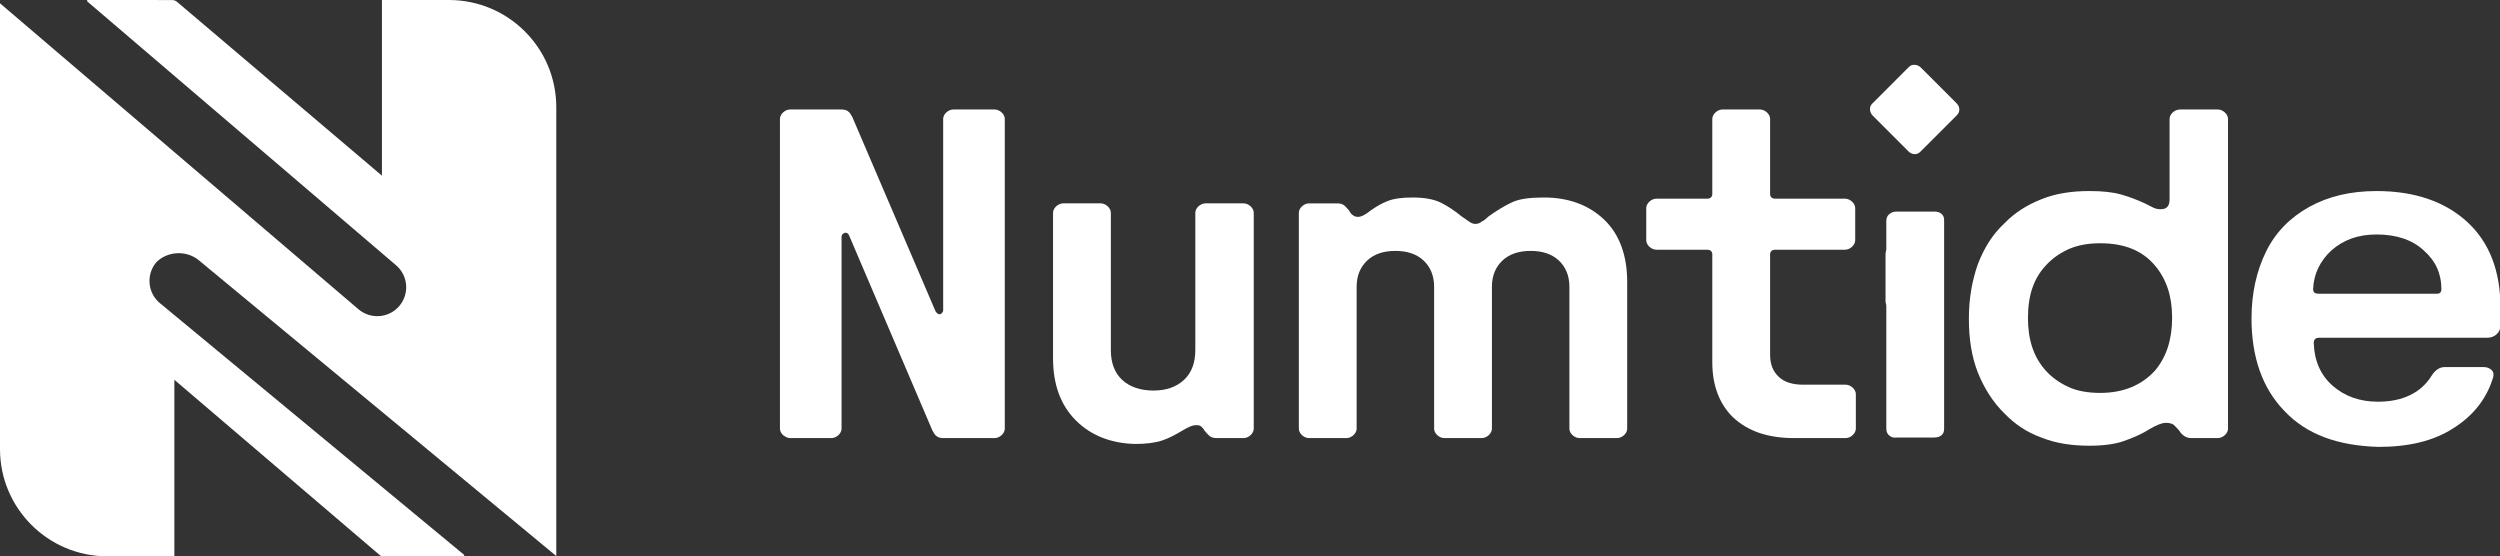 <svg width="1119" height="249" viewBox="0 0 1119 249" fill="none" xmlns="http://www.w3.org/2000/svg">
<rect x="0" y="0" width="1119" height="249" fill="#333333" stroke="none"/>
<g clip-path="url(#clip0_2103_240)">
<path d="M350.529 194.776C349.676 193.988 349.107 192.937 349.107 191.886V53.203C349.107 52.152 349.676 51.101 350.529 50.313C351.382 49.525 352.519 49 353.656 49H376.398C377.819 49 378.957 49.263 379.525 49.788C380.378 50.313 380.946 51.364 381.515 52.415L418.755 139.355C419.324 140.143 419.892 140.668 420.461 140.668C421.029 140.668 421.314 140.405 421.598 140.143C421.882 139.88 422.167 139.355 422.167 138.829V53.203C422.167 52.152 422.735 51.101 423.588 50.313C424.441 49.525 425.578 49 426.715 49H445.193C446.33 49 447.467 49.525 448.32 50.313C449.173 51.101 449.741 52.152 449.741 53.203V191.886C449.741 192.937 449.173 193.988 448.32 194.776C447.467 195.564 446.33 196.089 445.193 196.089H422.451C421.029 196.089 419.892 195.826 419.324 195.301C418.471 194.776 417.902 193.725 417.334 192.674L380.094 105.472C379.809 104.684 379.241 104.158 378.388 104.158C378.104 104.158 377.819 104.421 377.251 104.684C376.967 104.946 376.682 105.472 376.682 105.997V191.886C376.682 192.937 376.114 193.988 375.261 194.776C374.408 195.564 373.271 196.089 372.134 196.089H353.656C352.519 196.089 351.666 195.564 350.529 194.776Z" fill="white"/>
<path d="M481.58 188.207C474.757 181.378 471.346 172.185 471.346 160.365V95.226C471.346 94.175 471.914 93.125 472.767 92.337C473.62 91.549 474.757 91.023 475.894 91.023H492.666C493.804 91.023 494.941 91.549 495.794 92.337C496.646 93.125 497.215 94.175 497.215 95.226V156.688C497.215 162.467 498.921 166.932 502.332 170.084C505.743 173.236 510.576 174.812 516.261 174.812C521.947 174.812 526.495 173.236 529.907 170.084C533.318 166.932 535.024 162.467 535.024 156.688V95.226C535.024 94.175 535.592 93.125 536.445 92.337C537.298 91.549 538.435 91.023 539.572 91.023H556.629C557.766 91.023 558.903 91.549 559.756 92.337C560.609 93.125 561.177 94.175 561.177 95.226V191.884C561.177 192.935 560.609 193.986 559.756 194.774C558.903 195.562 557.766 196.087 556.629 196.087H544.689C543.268 196.087 542.415 195.824 541.562 195.299C540.994 194.774 540.141 193.986 539.288 192.935C538.719 191.884 538.151 191.359 537.582 190.834C537.014 190.308 536.161 190.308 535.024 190.308C533.887 190.308 531.897 191.096 529.338 192.672C526.211 194.511 523.368 196.087 520.241 197.138C517.114 198.188 513.134 198.713 508.017 198.713C497.499 198.451 488.402 195.036 481.58 188.207Z" fill="white"/>
<path d="M582.783 194.779C581.93 193.991 581.361 192.94 581.361 191.89V95.231C581.361 94.181 581.93 93.13 582.783 92.342C583.636 91.554 584.773 91.029 585.91 91.029H598.418C599.839 91.029 600.692 91.292 601.545 91.817C602.114 92.342 602.966 93.13 603.819 94.181C604.388 95.231 604.956 96.019 605.525 96.282C606.093 96.807 606.946 97.07 607.799 97.07C609.22 97.07 610.926 96.282 613.2 94.444C615.759 92.605 618.317 91.029 621.16 89.978C623.719 88.928 627.414 88.402 632.247 88.402C637.648 88.402 641.912 89.19 645.039 90.766C648.166 92.342 651.293 94.444 654.136 96.807C655.273 97.595 656.41 98.383 657.548 99.171C658.685 99.959 659.537 100.222 660.39 100.222C661.243 100.222 662.38 99.959 663.233 99.171C664.37 98.646 665.223 97.858 666.36 96.807C670.056 94.181 673.467 92.08 676.878 90.504C680.29 88.928 685.122 88.402 691.092 88.402C702.179 88.402 711.276 91.817 718.099 98.383C724.921 104.95 728.332 114.406 728.332 126.225V191.89C728.332 192.94 727.764 193.991 726.911 194.779C726.058 195.567 724.921 196.092 723.784 196.092H707.012C705.875 196.092 704.737 195.567 703.885 194.779C703.032 193.991 702.463 192.94 702.463 191.89V128.326C702.463 123.336 700.758 119.396 697.631 116.507C694.504 113.618 690.239 112.304 685.122 112.304C680.005 112.304 675.741 113.618 672.614 116.507C669.487 119.396 667.782 123.336 667.782 128.326V191.89C667.782 192.94 667.213 193.991 666.36 194.779C665.507 195.567 664.37 196.092 663.233 196.092H646.461C645.324 196.092 644.187 195.567 643.334 194.779C642.481 193.991 641.912 192.94 641.912 191.89V128.326C641.912 123.336 640.207 119.396 637.08 116.507C633.953 113.618 629.688 112.304 624.571 112.304C619.454 112.304 615.19 113.618 612.063 116.507C608.936 119.396 607.231 123.336 607.231 128.326V191.89C607.231 192.94 606.662 193.991 605.809 194.779C604.956 195.567 603.819 196.092 602.682 196.092H585.91C584.773 196.092 583.636 195.567 582.783 194.779Z" fill="white"/>
<path d="M775.809 186.896C769.555 180.855 766.428 172.45 766.428 162.206V113.877C766.428 112.563 765.575 111.775 764.154 111.775H741.412C740.275 111.775 739.137 111.25 738.285 110.462C737.432 109.674 736.863 108.624 736.863 107.573V93.127C736.863 92.076 737.432 91.025 738.285 90.237C739.137 89.449 740.275 88.924 741.412 88.924H764.154C765.575 88.924 766.428 88.136 766.428 86.823V53.203C766.428 52.152 766.997 51.101 767.849 50.313C768.702 49.525 769.839 49 770.976 49H787.749C788.886 49 790.023 49.525 790.876 50.313C791.729 51.101 792.297 52.152 792.297 53.203V86.823C792.297 88.136 793.15 88.924 794.571 88.924H825.842C826.979 88.924 828.116 89.449 828.969 90.237C829.822 91.025 830.39 92.076 830.39 93.127V107.573C830.39 108.624 829.822 109.674 828.969 110.462C828.116 111.25 826.979 111.775 825.842 111.775H794.571C793.15 111.775 792.297 112.563 792.297 113.877V158.791C792.297 163.257 793.719 166.408 796.277 168.772C798.836 171.136 802.531 172.187 807.08 172.187H826.126C827.263 172.187 828.4 172.712 829.253 173.5C830.106 174.288 830.675 175.339 830.675 176.389V191.886C830.675 192.937 830.106 193.988 829.253 194.776C828.4 195.564 827.263 196.089 826.126 196.089H803.1C791.16 196.089 782.348 192.937 775.809 186.896Z" fill="white"/>
<path d="M845.453 194.776C844.601 193.988 844.316 192.937 844.316 191.887V98.906C844.316 97.855 844.601 96.804 845.453 96.016C846.306 95.228 847.443 94.703 848.865 94.703H865.637C867.059 94.703 868.196 94.966 869.049 95.754C869.901 96.542 870.186 97.33 870.186 98.643V191.887C870.186 193.2 869.901 193.988 869.049 194.776C868.196 195.564 867.059 195.827 865.637 195.827H848.865C847.443 196.089 846.306 195.564 845.453 194.776Z" fill="white"/>
<path d="M913.681 195.826C907.143 193.462 901.741 189.785 897.193 185.057C892.076 180.067 888.096 173.763 885.253 166.671C882.411 159.317 881.273 151.437 881.273 142.507C881.273 133.576 882.695 125.696 885.253 118.342C888.096 110.987 891.792 104.946 897.193 99.956C901.741 95.228 907.143 91.813 913.681 89.187C920.219 86.56 927.326 85.51 935.286 85.51C941.256 85.51 945.804 86.035 949.5 87.085C953.195 88.136 956.607 89.449 960.587 91.288C960.871 91.551 961.724 91.813 963.145 92.601C964.567 93.389 965.704 93.652 967.125 93.652C969.968 93.652 971.105 92.076 971.105 89.187V53.203C971.105 52.152 971.673 51.101 972.526 50.313C973.379 49.525 974.516 49 975.938 49H992.71C993.847 49 994.984 49.525 995.837 50.313C996.69 51.101 997.258 52.152 997.258 53.203V191.886C997.258 192.937 996.69 193.988 995.837 194.776C994.984 195.564 993.847 196.089 992.71 196.089H980.77C978.78 196.089 976.79 195.038 975.369 192.674C974.516 191.624 973.663 190.836 972.811 190.048C971.958 189.522 970.821 189.26 969.399 189.26C967.694 189.26 965.135 190.31 962.008 192.149C958.312 194.513 954.333 196.089 950.637 197.402C946.941 198.715 941.824 199.503 935.286 199.503C927.326 199.503 920.219 198.453 913.681 195.826ZM915.671 165.883C918.514 169.035 921.925 171.399 925.905 173.238C929.885 175.076 934.718 175.864 940.119 175.864C950.353 175.864 958.597 172.45 964.567 165.883C969.684 159.842 972.242 151.962 972.242 142.244C972.242 132.525 969.684 124.908 964.567 118.867C958.881 112.038 950.637 108.886 940.119 108.886C934.718 108.886 930.169 109.674 925.905 111.513C921.925 113.351 918.514 115.715 915.671 118.867C910.27 124.646 907.711 132.263 907.711 142.244C907.711 152.225 910.27 159.842 915.671 165.883Z" fill="white"/>
<path d="M1022.56 184.009C1012.61 173.765 1007.78 159.844 1007.78 142.509C1007.78 131.214 1010.05 121.233 1014.31 112.566C1018.58 103.898 1025.12 97.331 1033.64 92.603C1042.17 87.876 1052.12 85.512 1063.78 85.512C1080.83 85.512 1094.48 90.24 1104.43 99.433C1114.38 108.626 1119.21 121.496 1119.21 137.781V145.398C1119.21 147.237 1118.64 148.55 1117.51 149.6C1116.37 150.651 1114.95 151.176 1113.24 151.176H1037.91C1036.49 151.176 1035.63 151.964 1035.63 153.54C1035.92 161.683 1038.76 167.987 1044.16 172.714C1049.56 177.442 1056.39 179.806 1064.35 179.806C1075.43 179.806 1083.68 175.866 1088.51 167.987C1090.22 165.36 1092.21 164.309 1094.2 164.309H1111.82C1113.24 164.309 1114.38 164.835 1115.23 165.623C1116.08 166.411 1116.37 167.724 1115.8 169.3C1112.96 178.493 1106.99 186.11 1098.18 191.626C1089.36 197.404 1077.99 200.031 1064.63 200.031C1046.44 199.506 1032.51 194.515 1022.56 184.009ZM1037.91 131.477H1090.78C1092.21 131.477 1092.77 130.689 1092.77 129.376C1092.77 122.547 1090.22 116.768 1084.81 112.04C1079.7 107.312 1072.59 104.948 1063.78 104.948C1055.53 104.948 1049 107.312 1043.59 112.04C1038.48 116.768 1035.63 122.547 1035.35 129.376C1035.35 130.952 1036.2 131.477 1037.91 131.477Z" fill="white"/>
<path d="M865.572 138.807H848.231C845.957 138.807 843.967 136.969 843.967 134.868V113.592C843.967 111.491 845.957 109.652 848.231 109.652H865.572C867.846 109.652 869.836 111.491 869.836 113.592V134.868C869.836 136.969 867.846 138.807 865.572 138.807Z" fill="white"/>
<path d="M838.191 51.724C837.506 51.04 837.125 50.165 837.011 49.099C836.935 48.034 837.24 47.159 838.001 46.398L854.398 30C855.159 29.24 856.034 28.935 857.1 29.011C858.165 29.087 859.04 29.506 859.725 30.191L875.742 46.208C876.541 47.007 876.959 47.92 876.997 48.909C877.035 49.898 876.655 50.773 875.932 51.534L859.534 67.932C858.774 68.693 857.898 69.035 856.909 68.997C855.92 68.959 855.007 68.541 854.208 67.742L838.191 51.724Z" fill="white"/>
<path d="M170.036 248.515L78.043 169.995V249H48.044C21.508 249 0 227.521 0 201.02V1.478L160.465 138.439C165.923 143.065 174.103 142.405 178.736 136.955C183.369 131.505 182.708 123.335 177.25 118.708L39.078 0.66C38.813 0.434 38.971 0 39.321 0H60.032L76.032 0.023H77.111C77.874 0.023 78.608 0.293 79.19 0.784L170.951 78.627V0H200.95C227.486 0 248.994 21.479 248.994 47.98V248.882L89.094 116.581C83.642 111.955 75.043 112.305 69.987 117.354C65.355 122.805 66.016 130.974 71.473 135.601L207.673 248.295C207.961 248.532 207.792 248.994 207.419 248.994H171.284C170.838 248.994 170.409 248.836 170.075 248.543L170.03 248.504L170.036 248.515Z" fill="white"/>
</g>
<defs>
<clipPath id="clip0_2103_240">
<rect width="1119" height="249" fill="white"/>
</clipPath>
</defs>
</svg>
